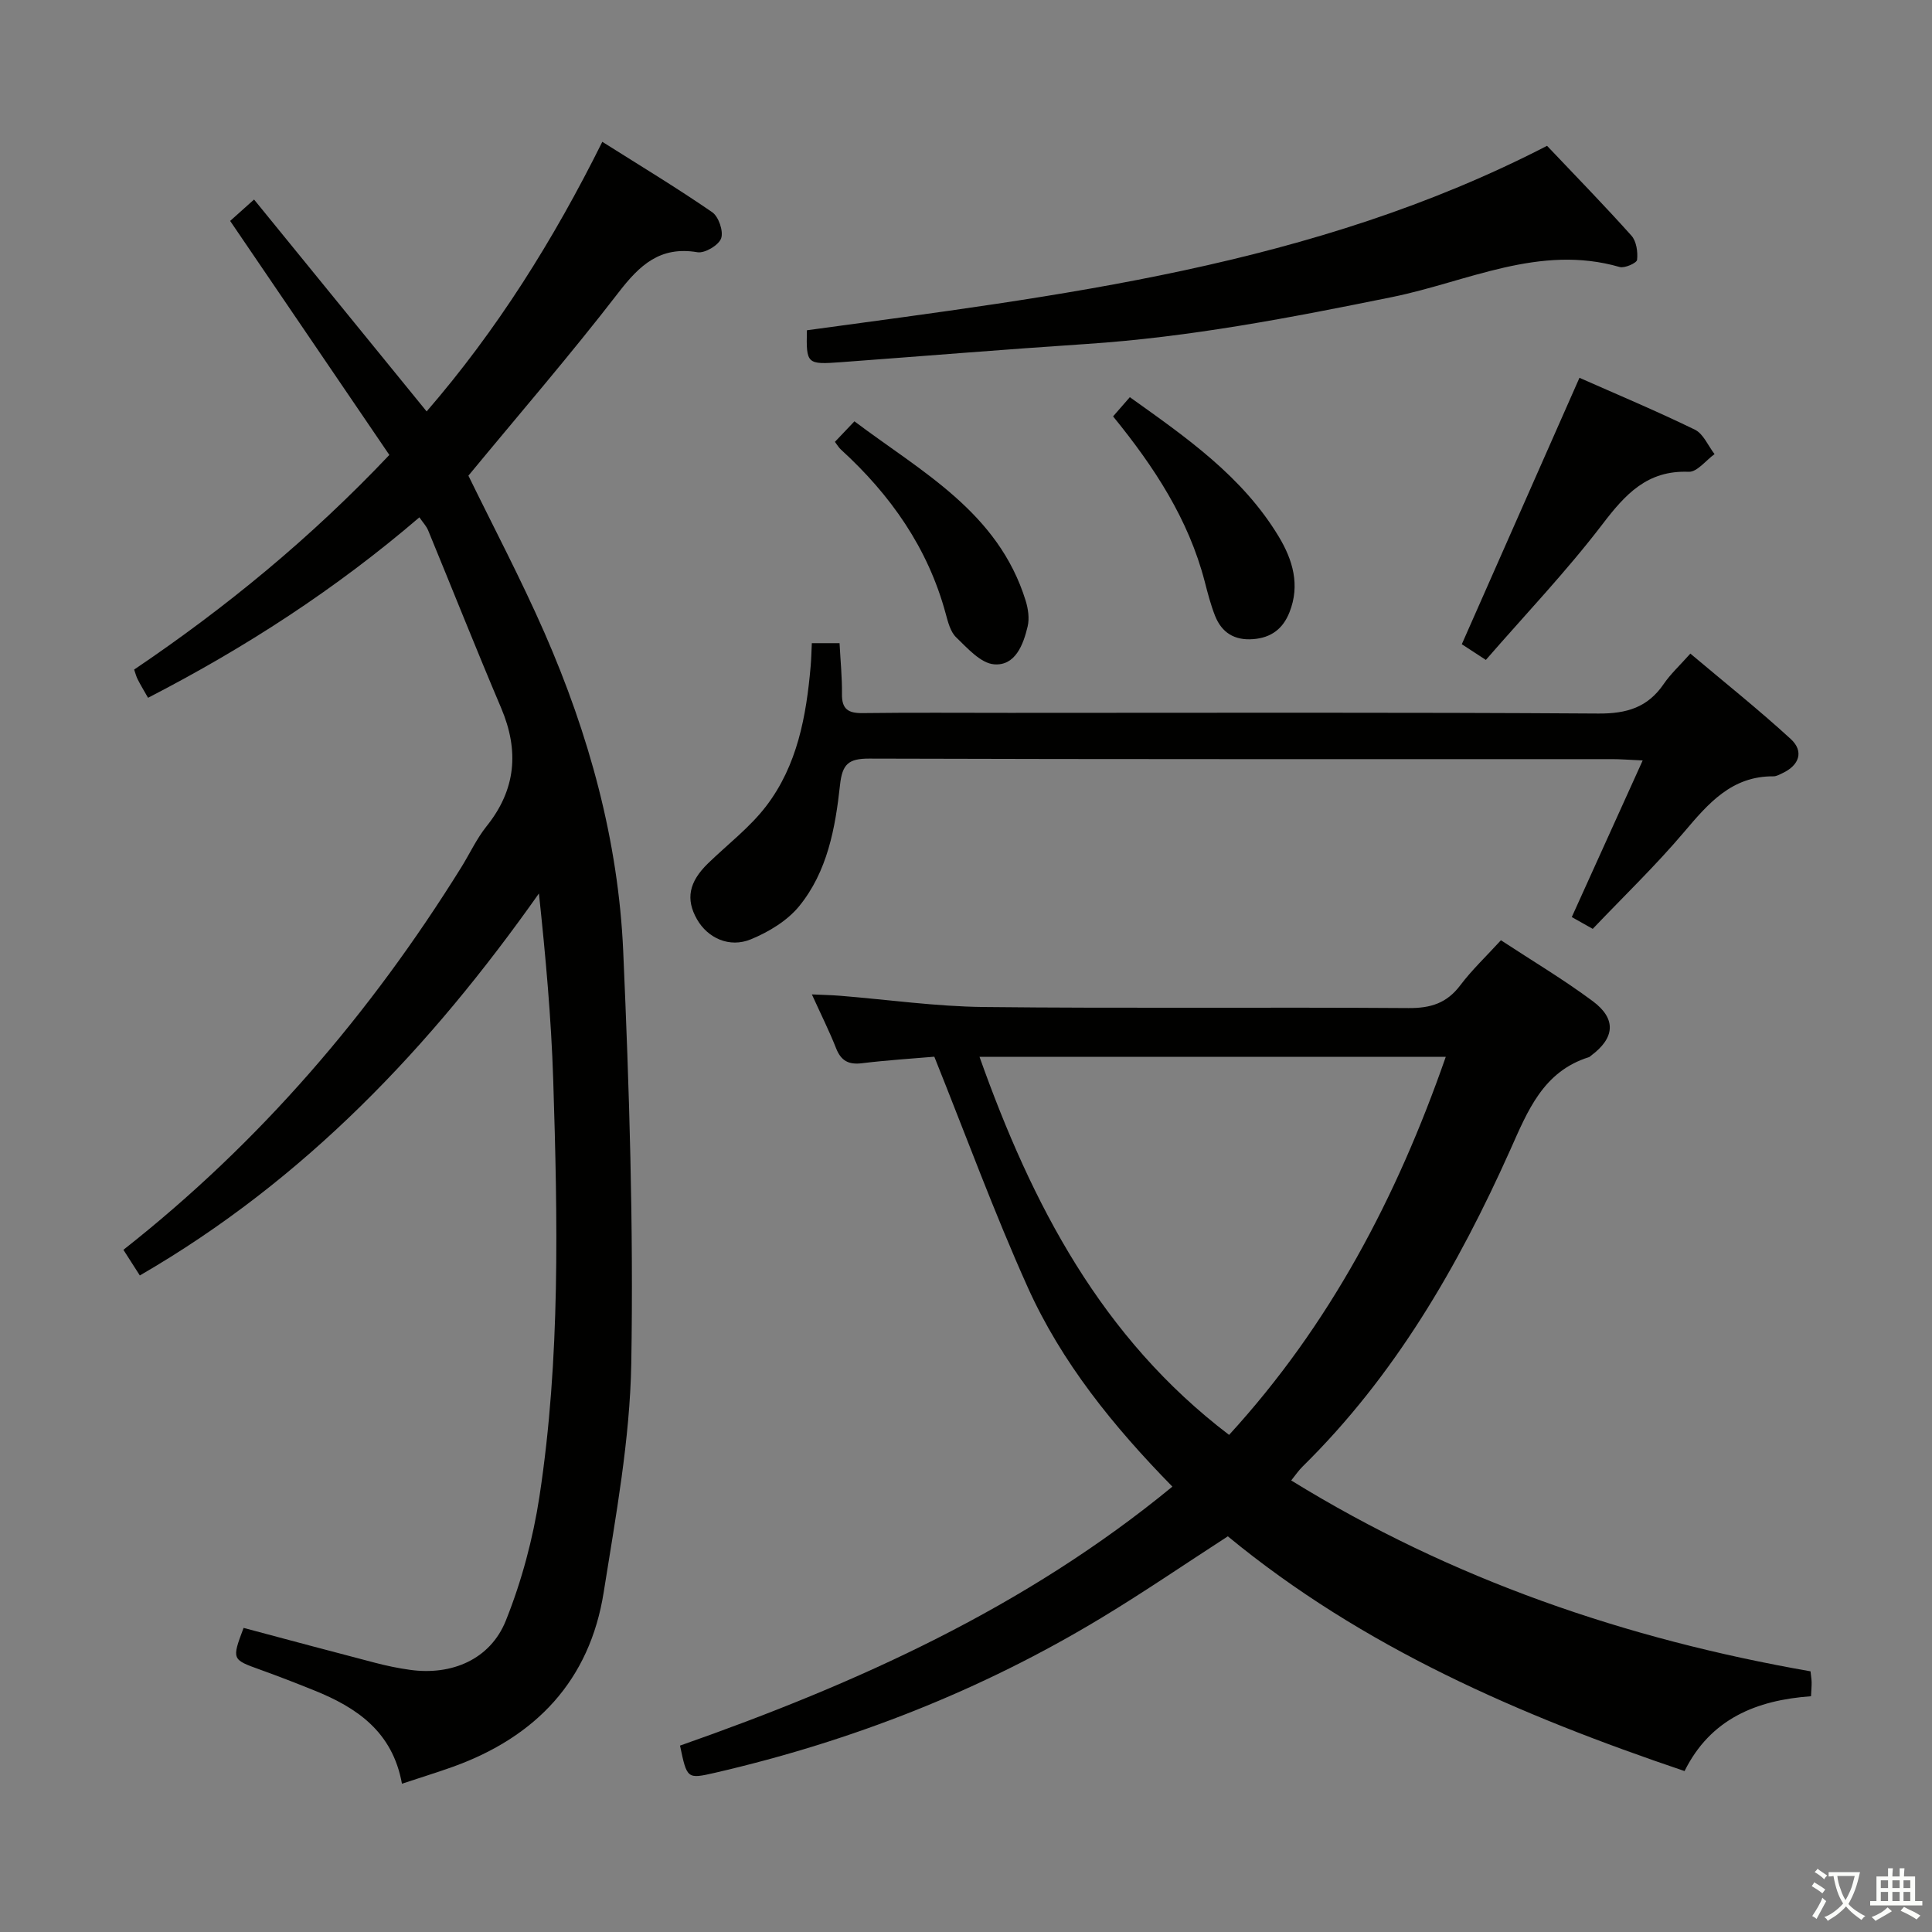 <svg enable-background="new 0 0 400 400" viewBox="0 0 400 400" xmlns="http://www.w3.org/2000/svg"><rect x="0" y="0" width="400" height="400" fill="#808080" stroke="none"/><path d="m377.9 391.2c-.2.3-.4.5-.6.8-.7-.6-1.4-1-2.2-1.5.2-.3.4-.5.5-.8.6.4 1.4.8 2.3 1.5zm-1.8 6.1c-.2-.2-.5-.4-.9-.6.4-.6.8-1.2 1.2-1.9s.7-1.3.9-1.9c.3.3.5.5.8.7-.7 1.3-1.4 2.6-2 3.7zm2.2-9c-.3.3-.5.5-.6.8-.6-.6-1.3-1.1-2-1.5.3-.3.5-.5.6-.7.6.5 1.3.9 2 1.4zm.3.2v-.9h2 4.5c-.3 1.3-.6 2.5-1 3.6s-.9 2.1-1.4 3c.4.5 1 1 1.6 1.4s1.2.8 1.9 1.1c-.3.2-.5.4-.8.8-.4-.3-1-.7-1.6-1.2s-1.2-1.1-1.6-1.6c-.5.6-1.1 1.1-1.7 1.6s-1.4.9-2.1 1.4c-.1-.3-.3-.5-.7-.8.6-.2 1.2-.5 1.9-1s1.4-1.1 2-1.8c-.5-.8-.9-1.6-1.2-2.5s-.6-2-.8-3.2c-.4.1-.7.1-1 .1zm2.5 2.7c.3 1 .7 1.7 1 2.2.3-.5.6-1.1 1-2s.6-1.9.9-3h-3.2-.4c.1.9.3 1.8.7 2.8z" fill="#fbfcfa"/><path d="m396.5 388.5v1.5 3.6h1.5v.9c-.4 0-1 0-1.7 0h-7.9c-.5 0-.9 0-1.2 0v-.9h1.3v-3.5c0-.7 0-1.2 0-1.6h2.4c0-.8 0-1.4 0-1.7h1c0 .3-.1.8-.1 1.7h1.5c0-.8 0-1.4 0-1.7h1c0 .3-.1.9-.1 1.7zm-8.2 9.2c-.2-.3-.5-.5-.8-.8.8-.3 1.4-.6 1.9-.9s1-.7 1.4-1.1c.3.3.6.5.9.8-1.6 1-2.8 1.6-3.4 2zm2.6-6.8v-1.6h-1.5v1.6zm0 2.7v-1.9h-1.5v1.9zm2.4-2.7v-1.6h-1.5v1.6zm0 2.7v-1.9h-1.5v1.9zm.2 2 .7-.8c.4.2.9.5 1.6.8s1.3.7 1.8 1c-.3.3-.5.5-.8.8-.4-.3-1.5-1-3.3-1.8zm2-4.7v-1.6h-1.4v1.6zm0 2.7v-1.9h-1.4v1.9z" fill="#fbfcfa"/><g fill="#010100"><path d="m83.22 369.3c-1.94-10.75-9.32-15.76-18.17-19.32-3.69-1.49-7.4-2.93-11.15-4.28-5.91-2.13-5.93-2.09-3.47-8.66 9.04 2.41 18.11 4.85 27.19 7.21 2.4.63 4.85 1.14 7.31 1.48 8.58 1.19 16.57-2.16 19.79-10.18 3.29-8.2 5.63-16.98 6.97-25.73 4.35-28.59 3.76-57.42 2.85-86.21-.41-12.77-1.57-25.52-2.96-38.63-22.37 31.71-48.44 59.31-82.63 79.09-1.22-1.9-2.26-3.52-3.4-5.31 28.34-22.29 51.15-48.97 69.94-79.17 1.76-2.83 3.17-5.92 5.23-8.5 6.12-7.61 6.79-15.65 3.04-24.5-5.18-12.21-10.07-24.53-15.12-36.79-.36-.87-1.06-1.6-1.81-2.69-17.31 14.85-36.05 26.99-56.18 37.36-.85-1.49-1.53-2.62-2.13-3.79-.3-.57-.45-1.21-.75-2.05 18.99-12.83 36.55-27.22 52.84-44.44-10.99-16.15-21.82-32.07-32.96-48.45 1.33-1.19 2.87-2.56 4.95-4.43 12 14.74 23.73 29.14 35.73 43.87 14.54-16.81 26.24-35.44 36.37-55.82 7.75 4.89 15.4 9.51 22.75 14.57 1.34.92 2.38 3.97 1.85 5.43-.52 1.42-3.38 3.12-4.91 2.86-7.73-1.3-11.96 2.66-16.34 8.35-9.95 12.9-20.62 25.24-31.07 37.91 5.12 10.51 10.85 21.34 15.76 32.55 9.19 21 15.28 42.99 16.29 65.92 1.25 28.41 2.15 56.88 1.67 85.3-.27 15.83-3.22 31.68-5.71 47.4-2.89 18.27-14.04 29.97-31.23 36.15-3.27 1.17-6.6 2.19-10.54 3.5z"/><path d="m140.79 361.41c36.66-12.87 71.48-28.57 101.94-53.62-12.27-12.53-22.97-25.75-29.97-41.32-6.92-15.39-12.73-31.27-19.32-47.69-4.44.38-9.72.71-14.97 1.35-2.76.34-4.33-.48-5.36-3.08-1.39-3.53-3.1-6.94-5.02-11.17 2.37.11 4.09.14 5.8.28 9.93.8 19.84 2.22 29.78 2.33 29.32.32 58.66.01 87.98.22 4.57.03 7.9-1.02 10.68-4.71 2.39-3.17 5.31-5.93 8.42-9.33 6.37 4.18 12.91 8.08 19 12.6 4.97 3.69 4.58 7.65-.37 11.31-.13.1-.25.24-.4.29-9.5 2.97-12.68 11.11-16.31 19.23-10.8 24.13-23.94 46.8-43 65.55-.81.79-1.45 1.76-2.34 2.86 33.31 20.54 69.36 32.85 107.52 39.52.1 1 .22 1.64.23 2.28.01.81-.07 1.63-.13 2.88-11.3.8-20.82 4.68-26.18 15.49-34.16-11.55-66.65-25.6-94.56-48.6-8.86 5.73-17.34 11.54-26.13 16.85-24.93 15.08-51.74 25.57-80.11 32.12-5.72 1.3-5.73 1.26-7.18-5.64zm158.54-142.6c-32.62 0-64.31 0-96.53 0 10.89 30.64 25.29 58.21 51.67 78.27 20.84-22.77 34.69-49.11 44.86-78.27z"/><path d="m168.08 133.16h5.74c.19 3.65.54 7.11.5 10.56-.04 3.1 1.3 3.95 4.23 3.92 10.16-.13 20.32-.05 30.48-.05 40.64 0 81.27-.13 121.91.14 5.88.04 10.22-1.28 13.53-6.14 1.39-2.04 3.26-3.75 5.5-6.27 7 5.9 14.1 11.56 20.77 17.67 2.8 2.56 1.79 5.45-1.69 7.08-.6.28-1.25.67-1.87.66-8.65-.07-13.49 5.61-18.53 11.56-5.9 6.96-12.51 13.32-18.89 20.02-1.81-1.02-3.23-1.82-4.34-2.44 4.84-10.68 9.58-21.17 14.68-32.43-3.06-.14-4.66-.27-6.26-.27-51.3-.01-102.59.05-153.89-.11-4.29-.01-5.56 1.15-6.03 5.43-.97 8.93-2.61 17.97-8.48 25.15-2.47 3.01-6.3 5.32-9.97 6.83-4.48 1.85-8.95-.28-11.15-4.11-2.4-4.19-1.7-7.75 2.27-11.61 4.04-3.92 8.63-7.41 12.02-11.83 6.47-8.45 8.33-18.65 9.23-29.03.13-1.45.15-2.92.24-4.73z"/><path d="m320.3 30.19c5.9 6.23 11.83 12.29 17.48 18.61 1.03 1.16 1.34 3.37 1.16 5-.07.65-2.57 1.78-3.61 1.48-16.6-4.8-31.59 3.07-47.05 6.21-21 4.27-41.96 8.32-63.39 9.73-16.91 1.12-33.79 2.51-50.69 3.76-7.17.53-7.29.4-7.14-6.6 52.19-7.14 104.76-13.16 153.24-38.19z"/><path d="m327.01 78.22c7.63 3.38 15.88 6.83 23.9 10.74 1.76.86 2.73 3.33 4.07 5.06-1.78 1.28-3.62 3.73-5.34 3.66-8.62-.35-13.15 4.67-17.92 10.92-7.44 9.73-15.94 18.65-24.09 28.03-2.27-1.49-3.9-2.55-4.98-3.25 8.19-18.54 16.2-36.7 24.36-55.16z"/><path d="m230.45 86.21c1.25-1.43 2.2-2.52 3.47-3.98 11.67 8.33 23.31 16.39 30.82 28.85 2.9 4.81 4.48 10.03 2.23 15.69-1.36 3.44-3.81 5.28-7.55 5.56-3.84.29-6.47-1.35-7.85-4.82-.91-2.3-1.53-4.72-2.15-7.12-3.34-12.84-10.39-23.65-18.97-34.18z"/><path d="m172.86 91.48c1.22-1.28 2.35-2.47 4.04-4.25 13.88 10.46 29.77 18.79 35.45 37.13.52 1.68.81 3.69.41 5.35-.9 3.78-2.56 8.18-6.94 7.83-2.78-.22-5.52-3.34-7.87-5.6-1.2-1.16-1.69-3.21-2.17-4.95-3.68-13.57-11.4-24.52-21.64-33.88-.47-.41-.79-.99-1.28-1.63z"/></g></svg>